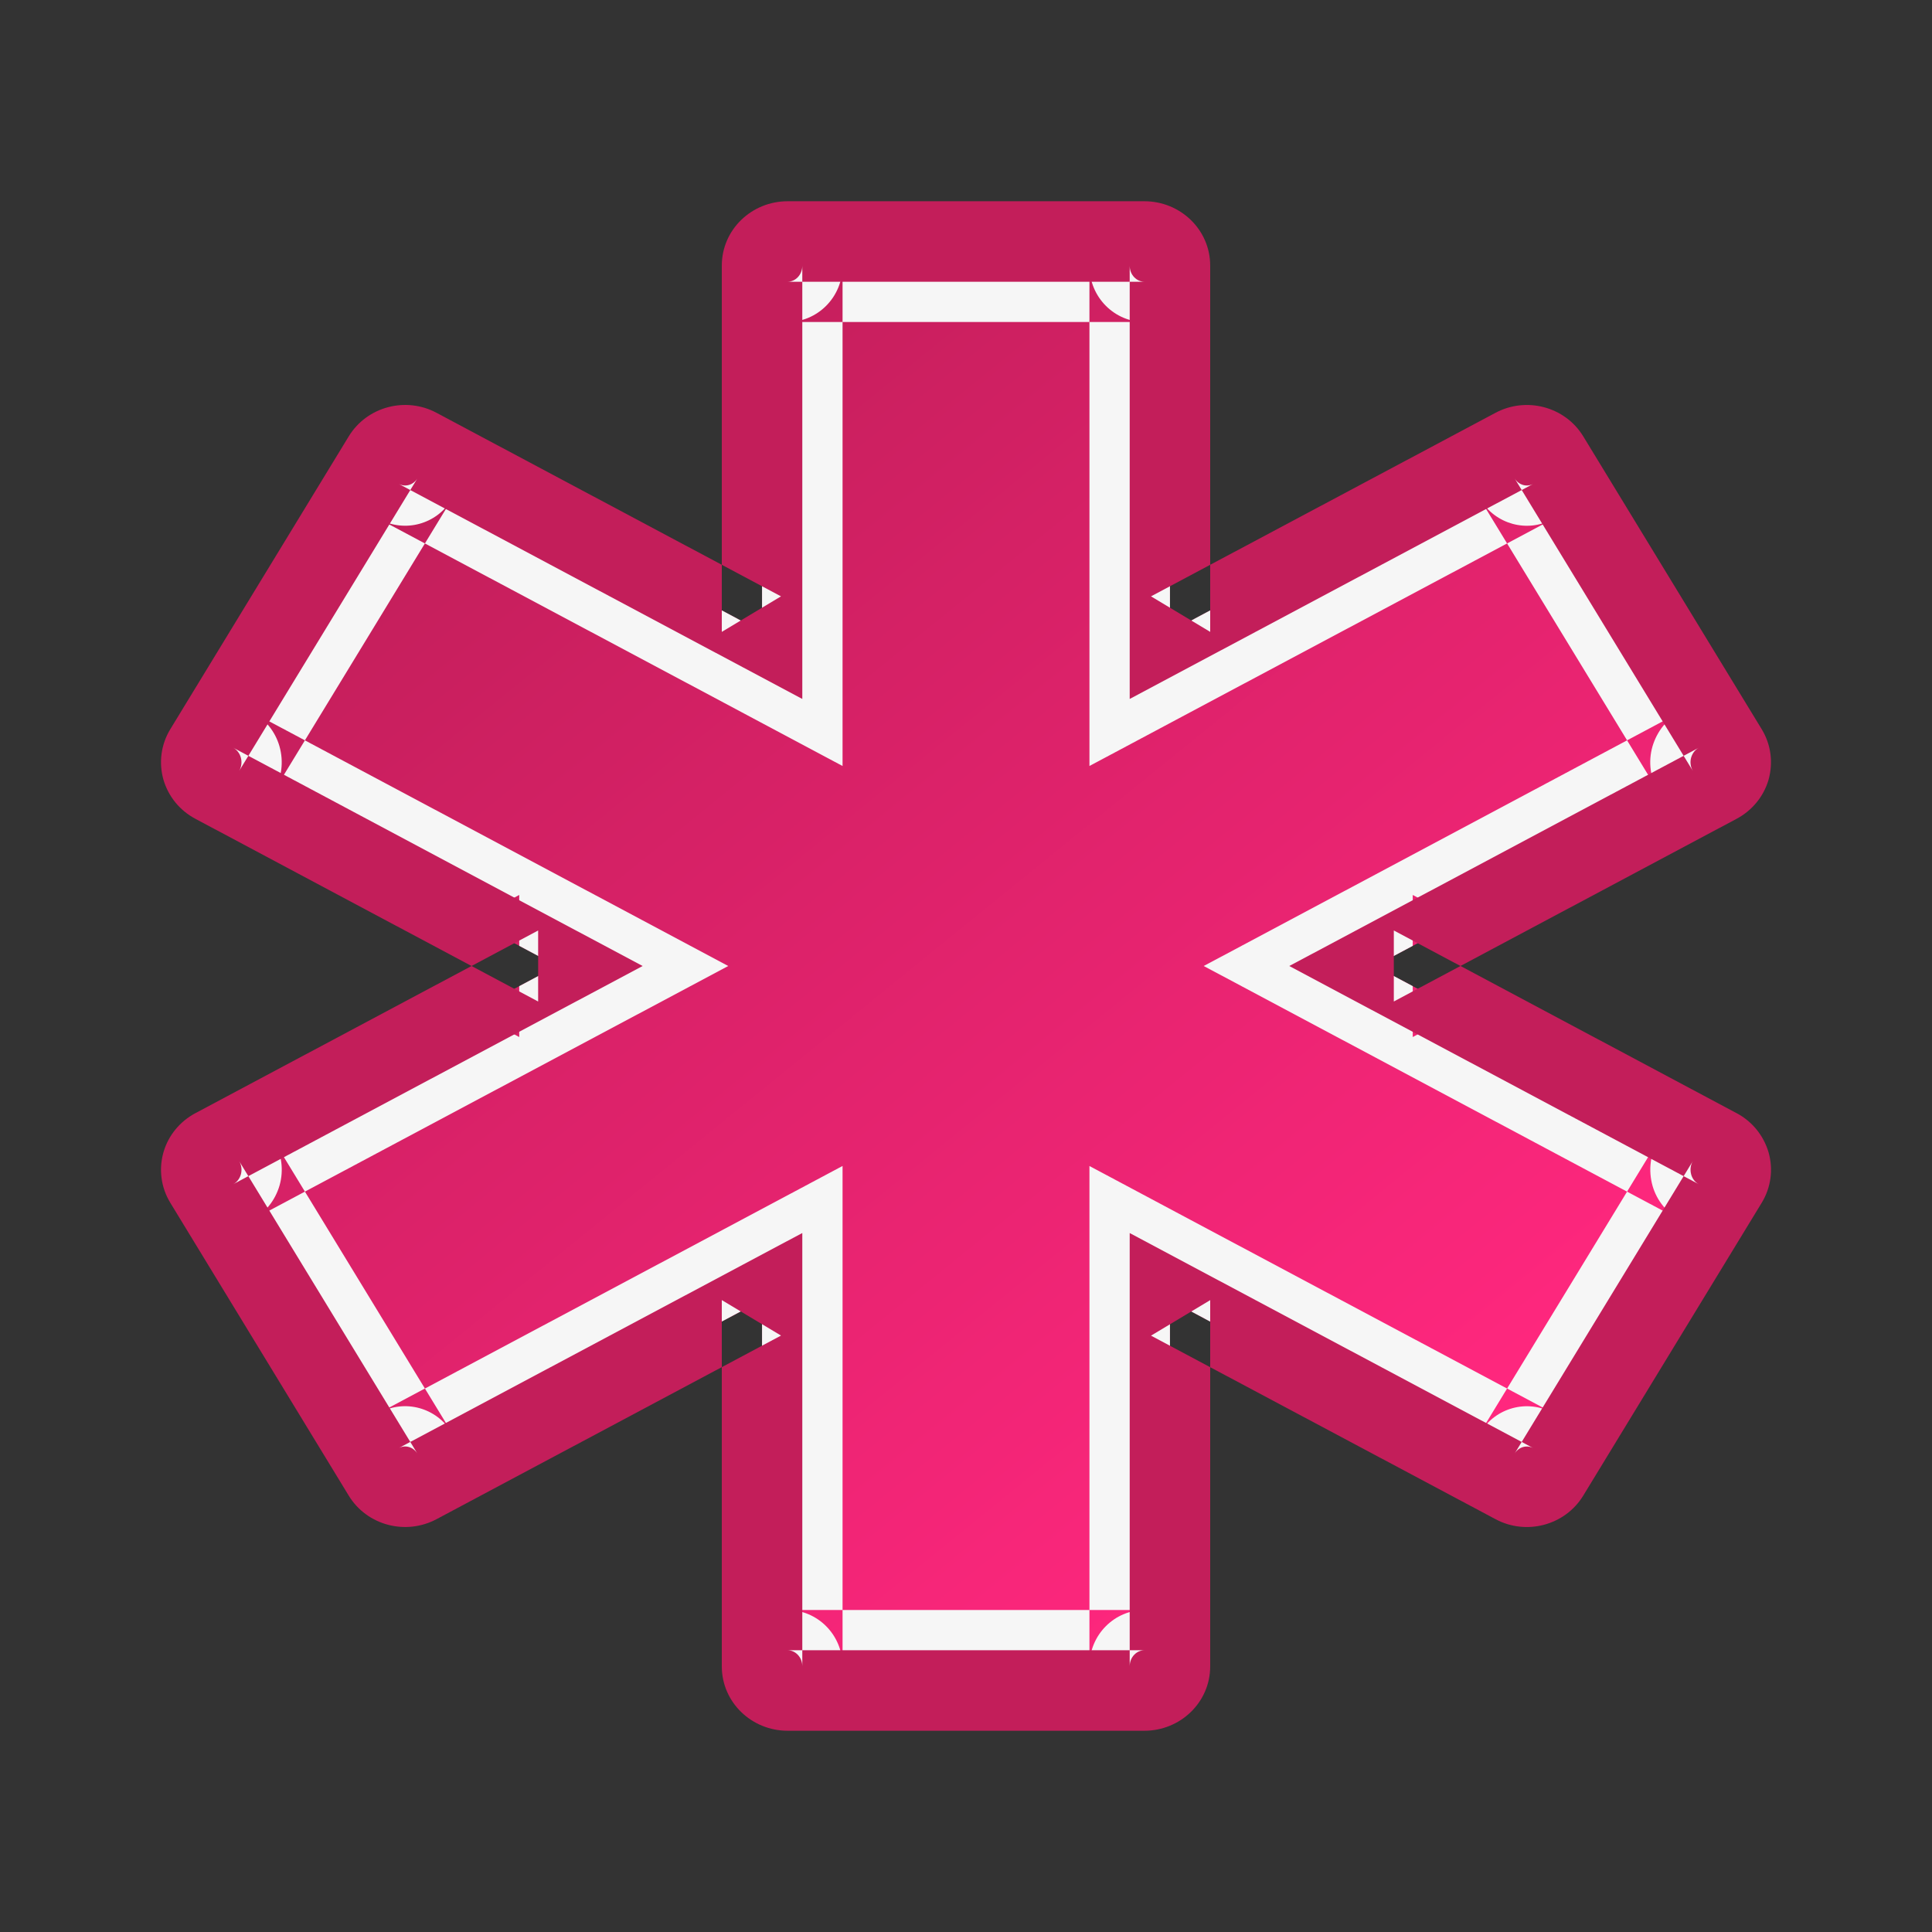 <?xml version="1.0" encoding="UTF-8" standalone="no"?>
<svg width="48px" height="48px" viewBox="0 0 48 48" version="1.1" xmlns="http://www.w3.org/2000/svg" xmlns:xlink="http://www.w3.org/1999/xlink" xmlns:sketch="http://www.bohemiancoding.com/sketch/ns">
    <rect x="0" y="0" width="48" height="48" fill="#333333" stroke="none"/>
    <!-- Generator: Sketch 3.3.3 (12072) - http://www.bohemiancoding.com/sketch -->
    <title>Password</title>
    <desc>Created with Sketch.</desc>
    <defs>
        <linearGradient x1="15.974%" y1="13.793%" x2="77.89%" y2="85.742%" id="linearGradient-1">
            <stop stop-color="#C21E5A" offset="0%"></stop>
            <stop stop-color="#FF277E" offset="100%"></stop>
        </linearGradient>
    </defs>
    <g id="Living-Document" stroke="none" stroke-width="1" fill="none" fill-rule="evenodd" sketch:type="MSPage">
        <g id="Asset-Board" sketch:type="MSArtboardGroup" transform="translate(-160, -224)">
            <g id="Password" sketch:type="MSLayerGroup" transform="translate(163, 229)">
                <g id="Icon-Password" sketch:type="MSShapeGroup">
                    <path d="M31.159,19 L39.677,14.46 C39.824,14.381 39.932,14.25 39.978,14.096 C40.022,13.941 40,13.776 39.915,13.637 L35.482,6.362 C35.308,6.077 34.926,5.977 34.623,6.14 L26.067,10.699 L26.067,1.6 C26.067,1.268 25.784,1 25.433,1 L16.567,1 C16.216,1 15.933,1.268 15.933,1.6 L15.933,10.699 L7.377,6.14 C7.074,5.977 6.692,6.077 6.518,6.362 L2.085,13.637 C2,13.776 1.978,13.941 2.022,14.096 C2.067,14.25 2.176,14.381 2.323,14.46 L10.841,19 L2.323,23.54 C2.176,23.618 2.067,23.75 2.022,23.903 C1.978,24.058 2,24.224 2.085,24.362 L6.518,31.637 C6.692,31.922 7.074,32.023 7.377,31.86 L15.933,27.3 L15.933,36.4 C15.933,36.731 16.216,37 16.567,37 L25.433,37 C25.784,37 26.067,36.731 26.067,36.4 L26.067,27.301 L34.623,31.86 C34.926,32.023 35.308,31.922 35.482,31.637 L39.915,24.362 C40,24.224 40.022,24.058 39.978,23.903 C39.932,23.75 39.824,23.618 39.677,23.54 L31.159,19 Z" id="Fill" fill="url(#linearGradient-1)"></path>
                    <path d="M30.218,17.235 L30.218,17.235 L38.733,12.696 C38.413,12.867 38.168,13.165 38.055,13.546 C37.945,13.928 38.001,14.341 38.207,14.678 L33.773,7.402 C34.157,8.033 34.944,8.237 35.563,7.905 L27.007,12.464 L24.067,14.031 L24.067,10.699 L24.067,1.6 C24.067,2.398 24.702,3 25.433,3 L16.567,3 C17.298,3 17.933,2.398 17.933,1.6 L17.933,10.699 L17.933,14.031 L14.993,12.464 L6.431,7.902 C7.056,8.237 7.843,8.033 8.226,7.403 L3.793,14.678 C3.999,14.341 4.055,13.928 3.942,13.536 C3.835,13.167 3.586,12.866 3.264,12.695 L11.782,17.235 L15.093,19 L11.781,20.765 L3.263,25.305 C3.586,25.133 3.834,24.833 3.945,24.454 C4.055,24.071 3.999,23.657 3.793,23.321 L8.227,30.597 C7.843,29.967 7.055,29.761 6.436,30.095 L14.993,25.535 L17.933,23.968 L17.933,27.3 L17.933,36.4 C17.933,35.602 17.298,35 16.567,35 L25.433,35 C24.702,35 24.067,35.602 24.067,36.4 L24.067,27.301 L24.067,23.969 L27.007,25.536 L35.572,30.099 C34.945,29.761 34.157,29.967 33.774,30.596 L38.209,23.318 C38.001,23.657 37.945,24.071 38.06,24.472 C38.168,24.835 38.413,25.132 38.736,25.305 L30.218,20.765 L26.906,19 L30.218,17.235 Z M33.285,20.133 L33.285,20.133 L39.677,23.54 C39.824,23.618 39.932,23.75 39.978,23.903 C40.022,24.058 40,24.224 39.915,24.362 L35.482,31.637 C35.308,31.922 34.926,32.023 34.623,31.86 L28.067,28.367 L28.067,27.301 L27.126,27.866 L26.067,27.301 L26.067,28.502 L25.126,29.066 L26.067,29.567 L26.067,36.4 C26.067,36.731 25.784,37 25.433,37 L16.567,37 C16.216,37 15.933,36.731 15.933,36.4 L15.933,29.566 L16.874,29.065 L15.933,28.5 L15.933,27.3 L14.874,27.864 L13.933,27.3 L13.933,28.366 L7.377,31.86 C7.074,32.023 6.692,31.922 6.518,31.637 L2.085,24.362 C2,24.224 1.978,24.058 2.022,23.903 C2.067,23.75 2.176,23.618 2.323,23.54 L8.715,20.133 L9.9,20.765 L9.9,19.501 L10.841,19 L9.9,18.499 L9.9,17.235 L8.715,17.867 L2.323,14.46 C2.176,14.381 2.067,14.25 2.022,14.096 C1.978,13.941 2,13.776 2.085,13.637 L6.518,6.362 C6.692,6.077 7.074,5.977 7.377,6.14 L13.933,9.633 L13.933,10.699 L14.874,10.134 L15.933,10.699 L15.933,9.499 L16.874,8.934 L15.933,8.433 L15.933,1.6 C15.933,1.268 16.216,1 16.567,1 L25.433,1 C25.784,1 26.067,1.268 26.067,1.6 L26.067,8.433 L25.126,8.934 L26.067,9.499 L26.067,10.699 L27.126,10.134 L28.067,10.699 L28.067,9.633 L34.623,6.14 C34.926,5.977 35.308,6.077 35.482,6.362 L39.915,13.637 C40,13.776 40.022,13.941 39.978,14.096 C39.932,14.25 39.824,14.381 39.677,14.46 L33.285,17.867 L32.099,17.235 L32.099,18.499 L31.159,19 L32.099,19.501 L32.099,20.765 L33.285,20.133 Z" id="InnerStroke" fill="#F6F6F6"></path>
                    <path d="M31.629,19.882 L40.147,15.342 C40.529,15.138 40.814,14.793 40.937,14.38 C41.06,13.947 40.999,13.494 40.769,13.117 L36.336,5.842 C35.883,5.099 34.916,4.847 34.15,5.259 L25.596,9.816 L27.067,10.699 L27.067,1.6 C27.067,0.703 26.324,0 25.433,0 L16.567,0 C15.676,0 14.933,0.703 14.933,1.6 L14.933,10.699 L16.404,9.816 L7.847,5.257 C7.084,4.847 6.117,5.099 5.664,5.842 L1.231,13.117 C1.001,13.494 0.94,13.947 1.061,14.372 C1.184,14.792 1.47,15.139 1.853,15.342 L10.37,19.882 L10.37,18.118 L1.853,22.657 C1.471,22.861 1.184,23.207 1.063,23.622 C0.939,24.052 1.001,24.507 1.232,24.884 L5.664,32.158 C6.117,32.901 7.085,33.153 7.852,32.74 L16.404,28.182 L14.933,27.3 L14.933,36.4 C14.933,37.296 15.676,38 16.567,38 L25.433,38 C26.324,38 27.067,37.296 27.067,36.4 L27.067,27.301 L25.596,28.184 L34.153,32.742 C34.915,33.153 35.883,32.901 36.336,32.157 L40.769,24.883 C40.999,24.507 41.061,24.052 40.939,23.628 C40.814,23.206 40.529,22.861 40.149,22.658 L31.629,18.117 L31.629,19.882 L31.629,19.882 Z M30.688,18.118 L29.032,19 L30.688,19.883 L39.207,24.422 C39.118,24.375 39.05,24.292 39.019,24.188 C38.984,24.064 39,23.941 39.062,23.84 L34.628,31.117 C34.733,30.945 34.935,30.892 35.097,30.98 L26.537,26.418 L25.067,25.635 L25.067,27.301 L25.067,36.4 C25.067,36.167 25.243,36 25.433,36 L16.567,36 C16.757,36 16.933,36.167 16.933,36.4 L16.933,27.3 L16.933,25.634 L15.463,26.417 L6.907,30.977 C7.065,30.892 7.267,30.945 7.372,31.117 L2.939,23.842 C3,23.941 3.016,24.064 2.984,24.179 C2.951,24.291 2.881,24.375 2.793,24.422 L11.311,19.882 L12.967,19 L11.311,18.118 L2.794,13.577 C2.881,13.624 2.951,13.709 2.982,13.816 C3.016,13.935 2.999,14.058 2.939,14.158 L7.372,6.883 C7.267,7.055 7.065,7.107 6.904,7.021 L15.463,11.582 L16.933,12.365 L16.933,10.699 L16.933,1.6 C16.933,1.833 16.757,2 16.567,2 L25.433,2 C25.243,2 25.067,1.833 25.067,1.6 L25.067,10.699 L25.067,12.365 L26.537,11.582 L35.093,7.022 C34.935,7.107 34.733,7.055 34.628,6.882 L39.061,14.158 C39.001,14.058 38.984,13.935 39.016,13.821 C39.05,13.707 39.119,13.624 39.205,13.578 L30.688,18.118 L30.688,18.118 Z" id="OuterStroke" fill="#C31E5A"></path>
                </g>
            </g>
        </g>
    </g>
</svg>